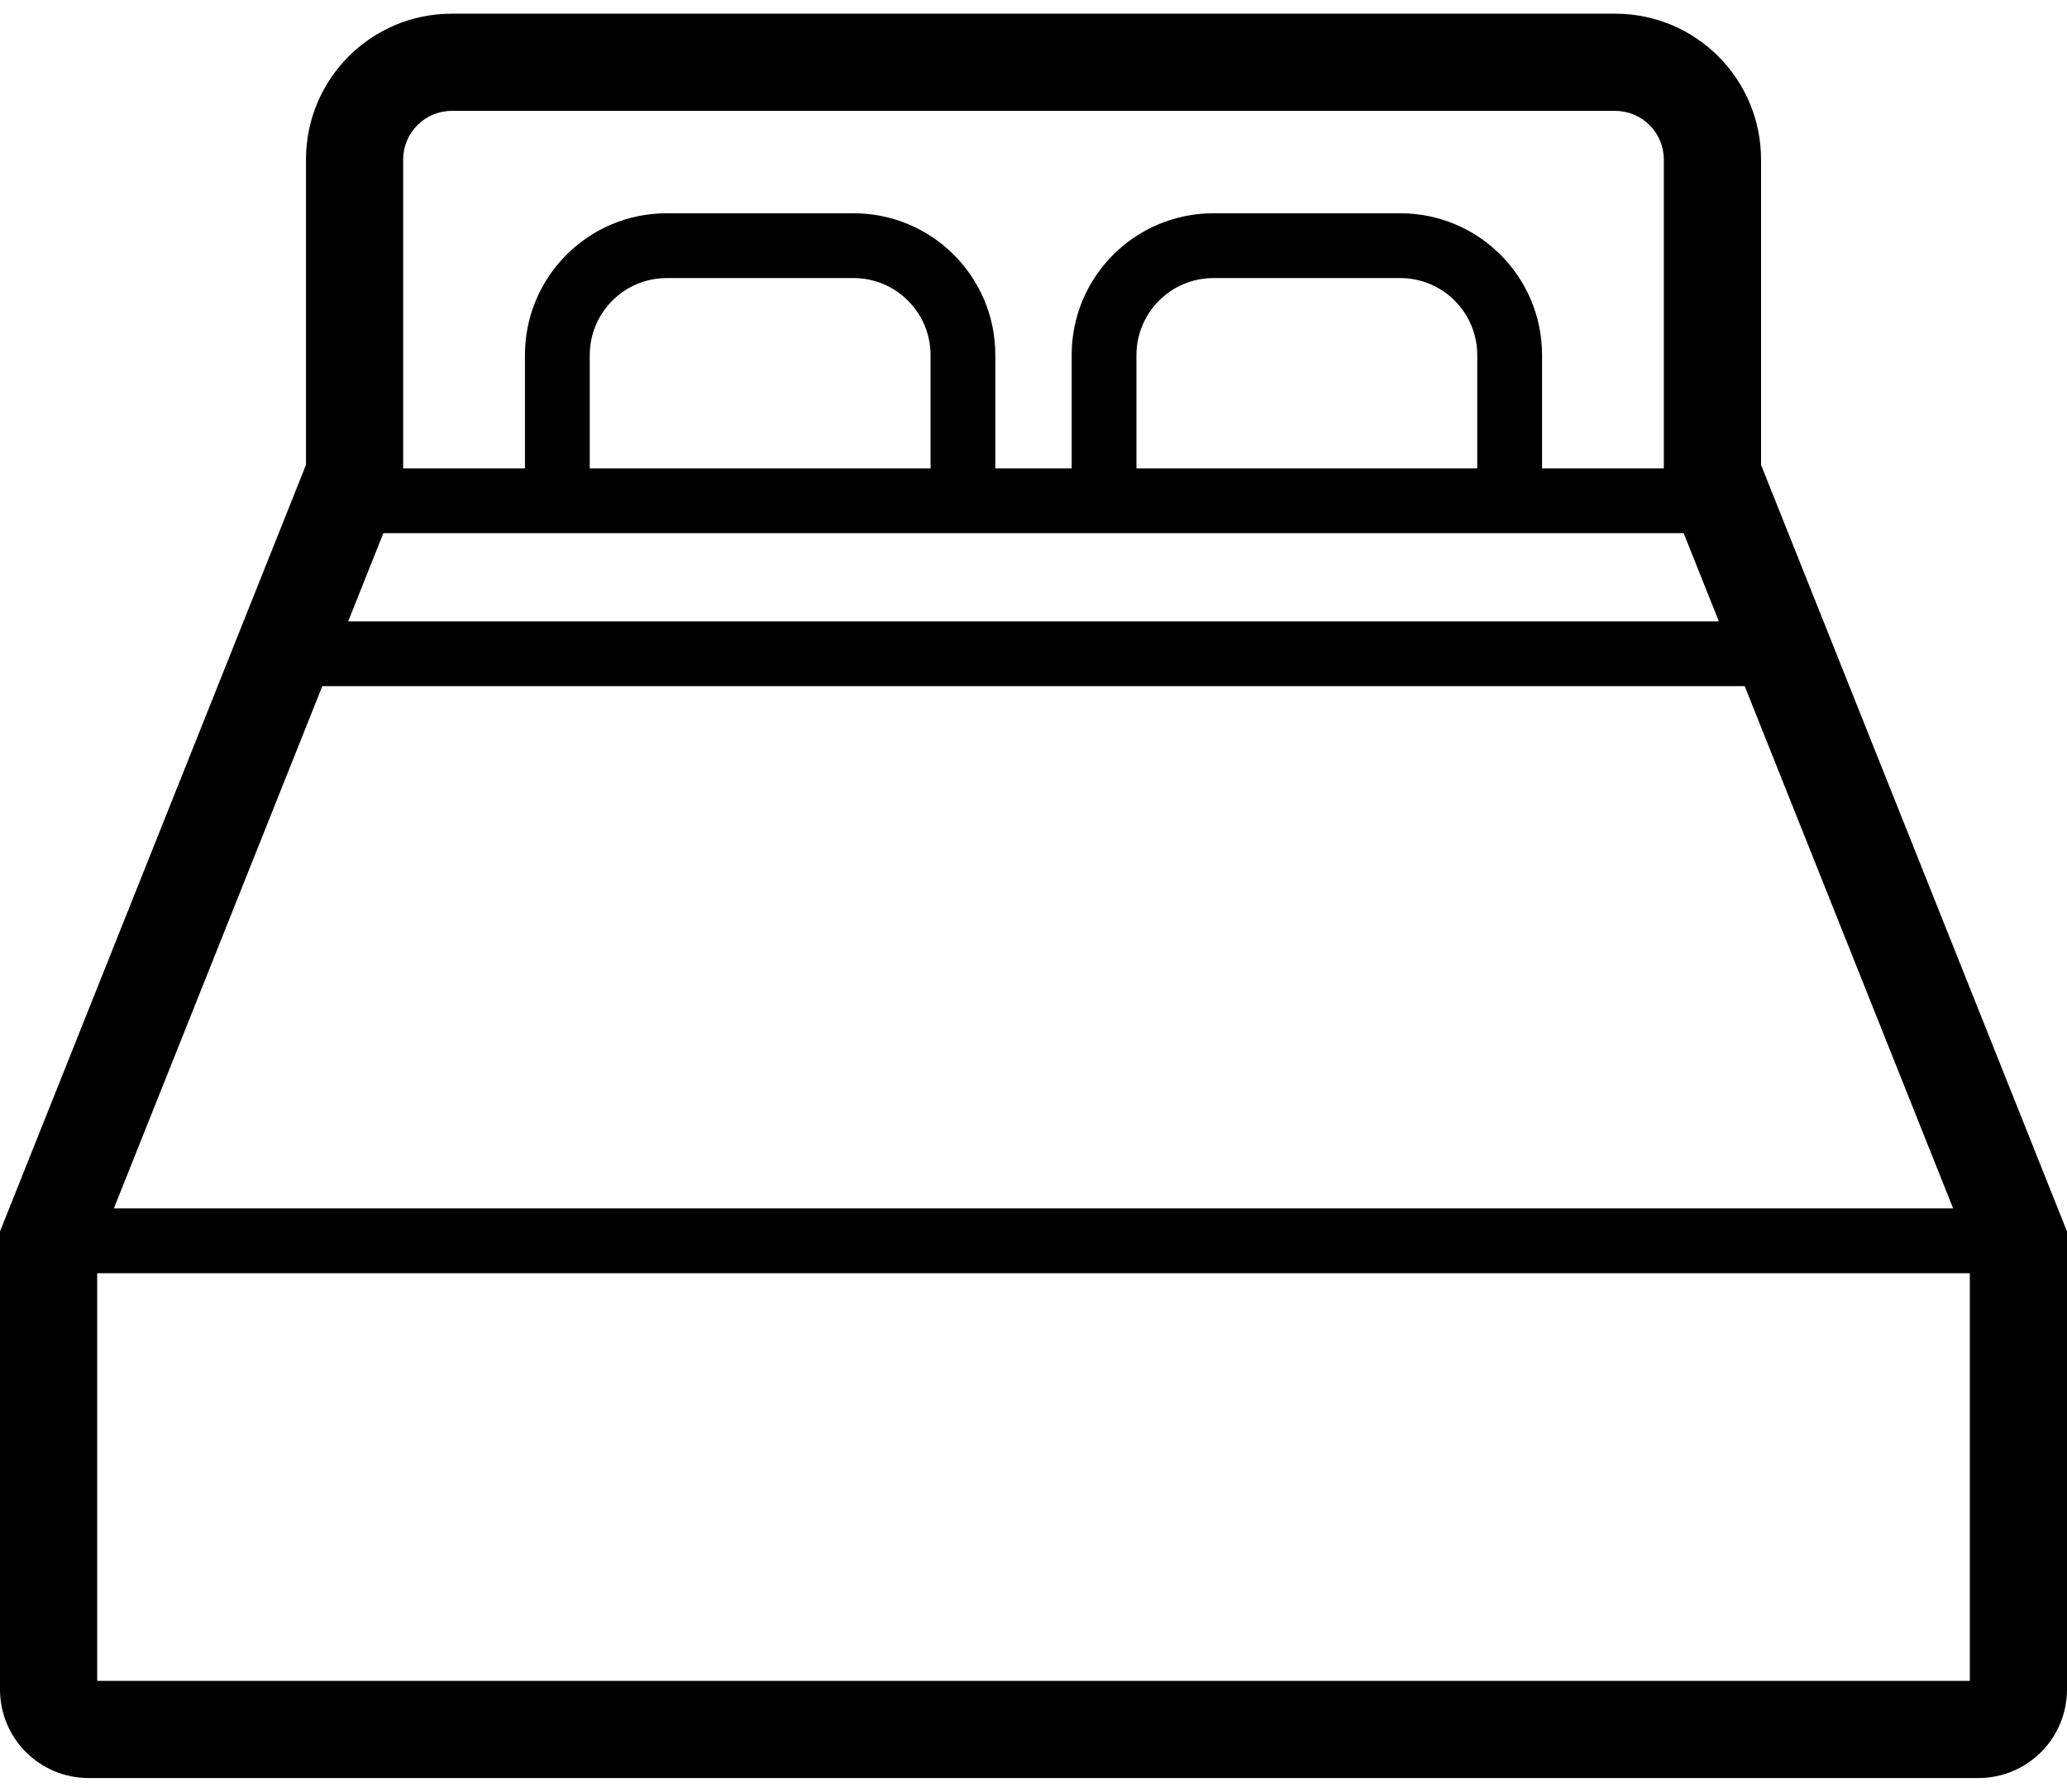 <svg width="60" height="52" viewBox="0 0 60 52" fill="none" xmlns="http://www.w3.org/2000/svg">
<path d="M51.119 13.492V4.628C51.118 2.291 49.225 0.398 46.887 0.397H13.113C10.775 0.398 8.883 2.291 8.882 4.628V13.492L0 35.74V49.033C0.002 50.454 1.149 51.601 2.571 51.603H57.429C58.851 51.601 59.998 50.454 60 49.033V35.74L51.119 13.492ZM11.703 4.628C11.704 3.85 12.335 3.219 13.113 3.218H46.887C47.665 3.219 48.296 3.85 48.297 4.628V13.593H44.762V10.304C44.762 8.032 42.921 6.19 40.648 6.19H35.221C32.948 6.19 31.108 8.032 31.108 10.304V13.593H28.892V10.304C28.892 8.032 27.052 6.19 24.779 6.19H19.352C17.079 6.19 15.238 8.032 15.238 10.304V13.593H11.703V4.628ZM42.881 10.304V13.593H32.988V10.304C32.991 9.071 33.989 8.072 35.221 8.07H40.648C41.881 8.072 42.879 9.071 42.881 10.304ZM27.012 10.304V13.593H17.119V10.304C17.121 9.071 18.119 8.072 19.352 8.07H24.779C26.011 8.072 27.009 9.071 27.012 10.304ZM11.128 15.474H48.873L49.894 18.033H10.107L11.128 15.474ZM9.356 19.914H50.645L56.695 35.071H3.305L9.356 19.914ZM57.179 48.782H2.821V36.952H57.179V48.782H57.179Z" fill="black"/>
</svg>
